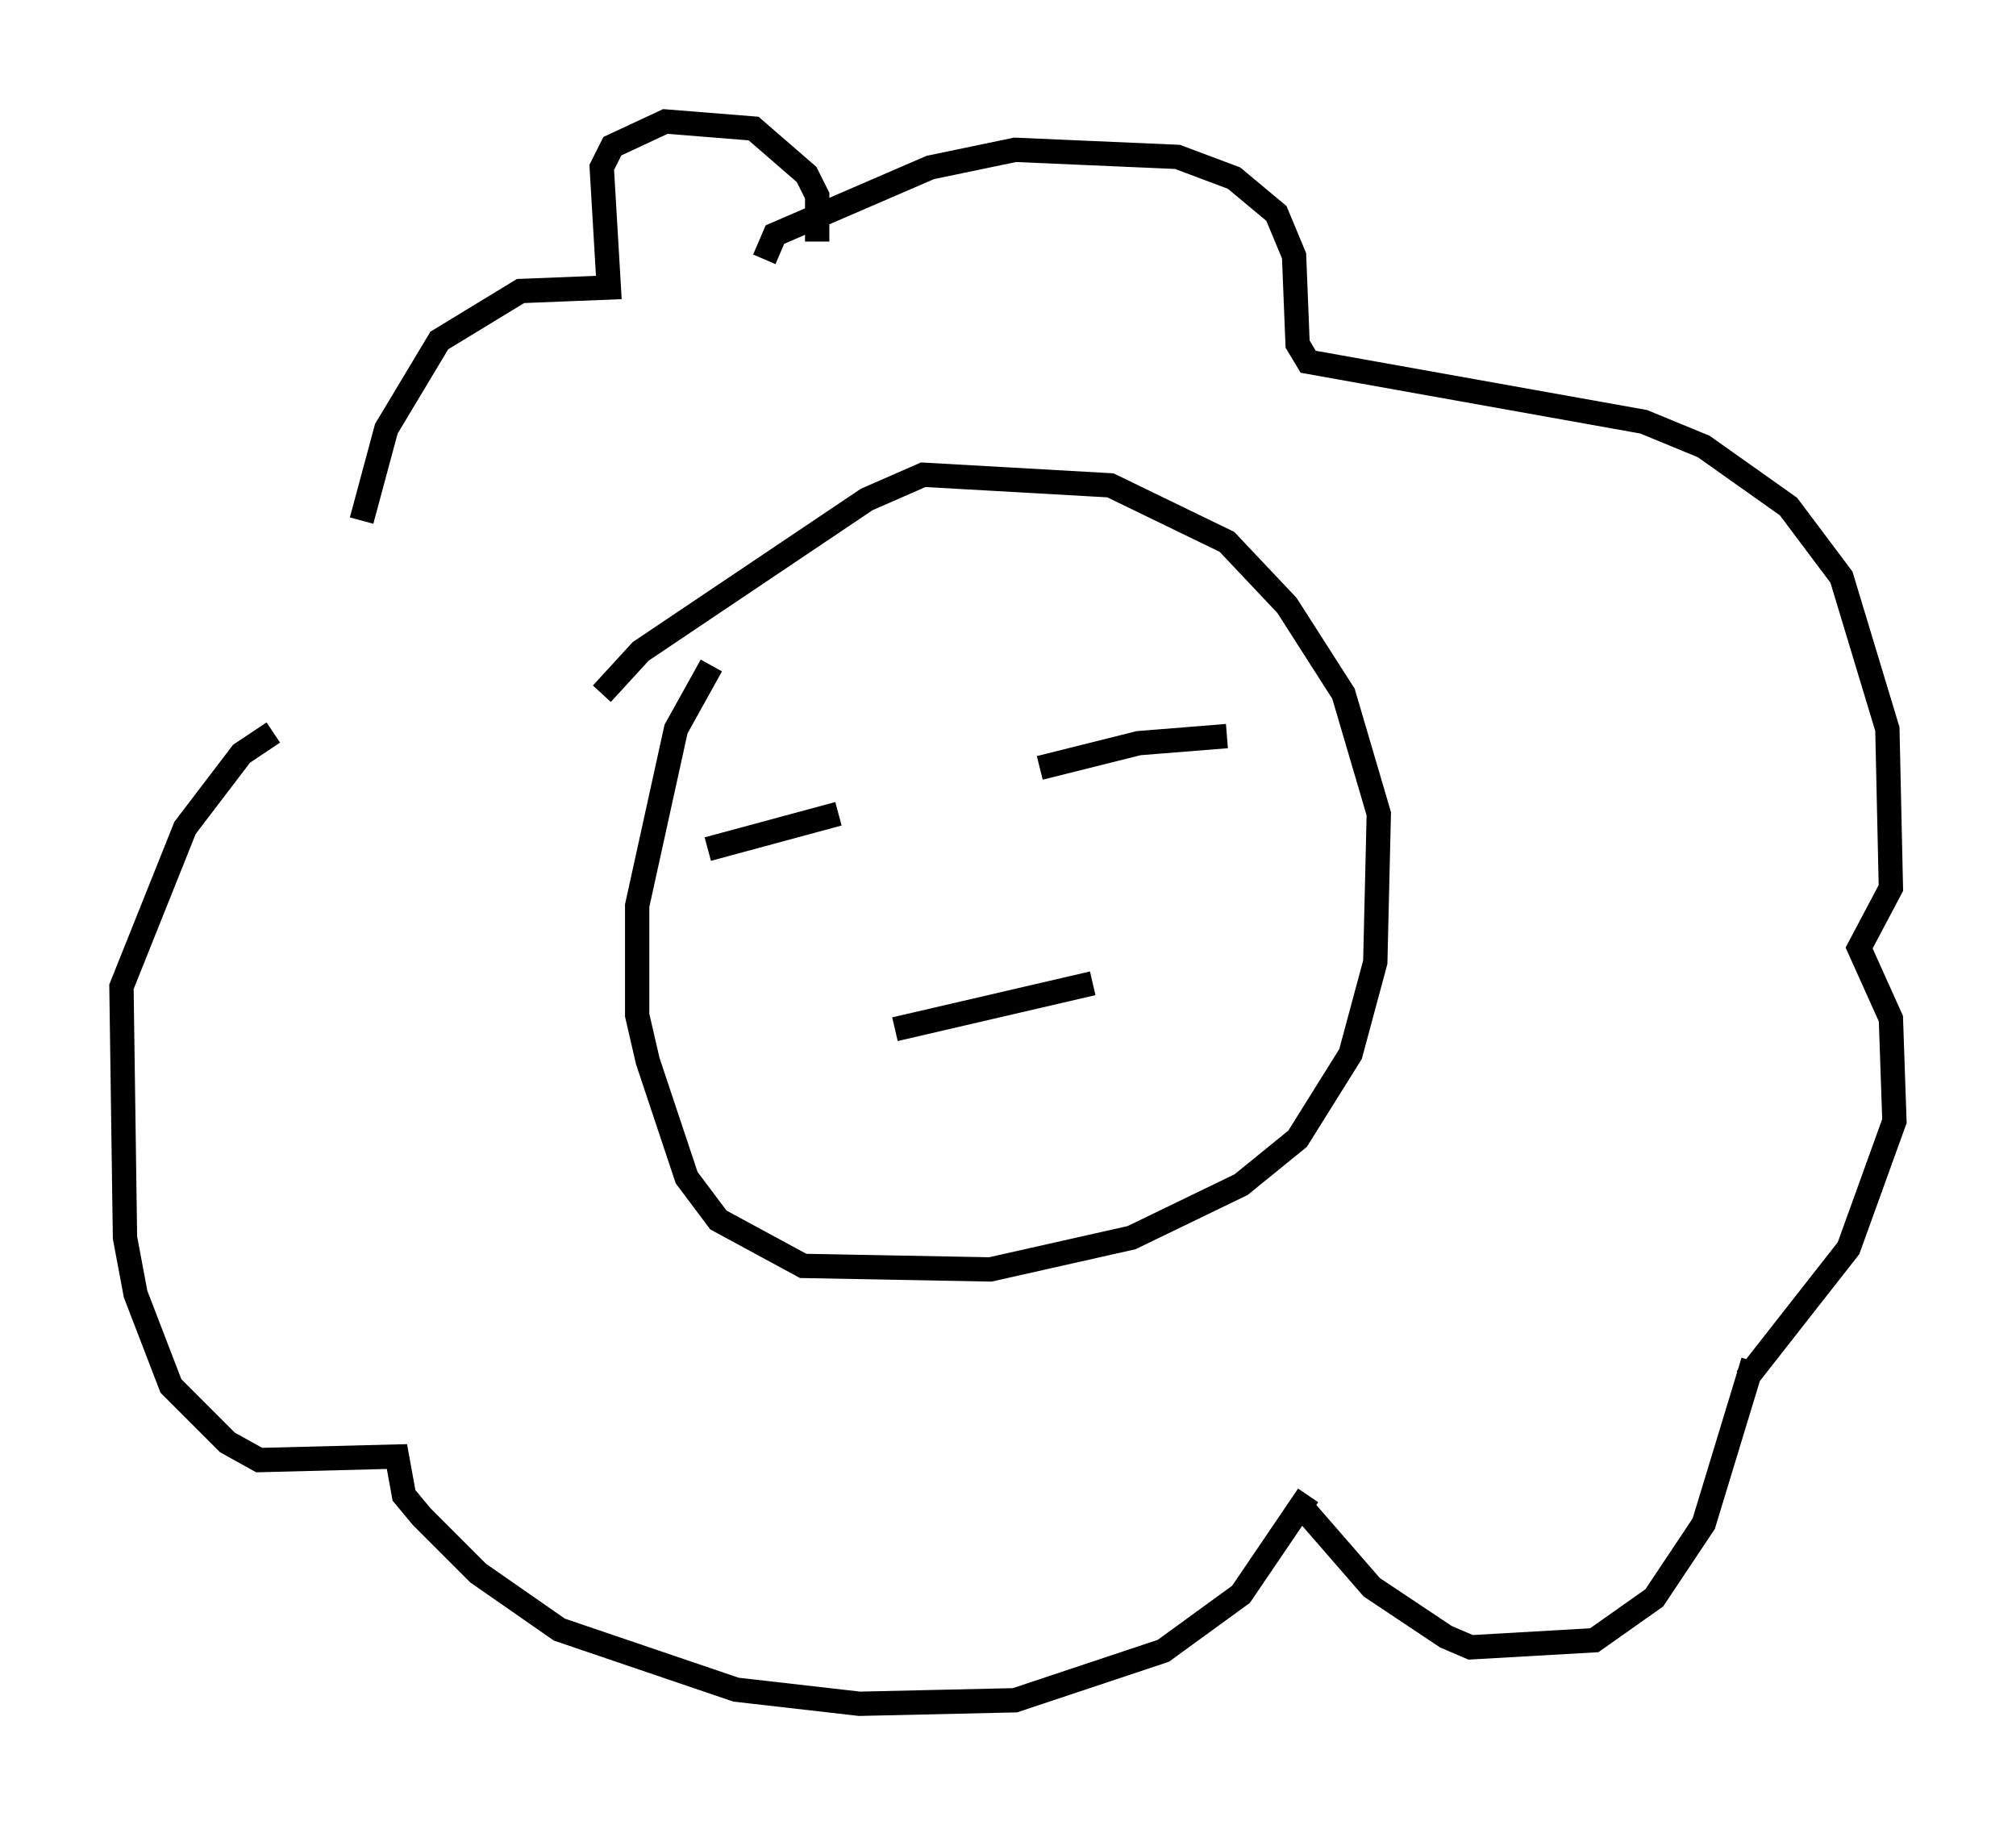 <?xml version="1.0" encoding="utf-8" ?>
<svg baseProfile="full" height="75.072" version="1.1" width="82.916" xmlns="http://www.w3.org/2000/svg" xmlns:ev="http://www.w3.org/2001/xml-events" xmlns:xlink="http://www.w3.org/1999/xlink"><defs /><rect fill="white" height="75.072" width="82.916" x="0" y="0" /><path d="M29.838, 24.609 m-0.581, 2.76 l-1.453, 2.615 -1.598, 7.263 l0.0, 4.503 0.436, 1.888 l1.598, 4.793 1.307, 1.743 l3.486, 1.888 7.698, 0.145 l5.81, -1.307 4.503, -2.179 l2.324, -1.888 2.179, -3.486 l1.017, -3.777 0.145, -6.101 l-1.453, -4.939 -2.324, -3.631 l-2.469, -2.615 -4.793, -2.324 l-7.698, -0.436 -2.324, 1.017 l-9.296, 6.246 -1.598, 1.743 m6.682, -17.866 l0.436, -1.017 6.391, -2.76 l3.486, -0.726 6.682, 0.291 l2.324, 0.872 1.743, 1.453 l0.726, 1.743 0.145, 3.631 l0.436, 0.726 13.799, 2.469 l2.469, 1.017 3.486, 2.469 l2.179, 2.905 1.888, 6.246 l0.145, 6.536 -1.307, 2.469 l1.307, 2.905 0.145, 4.212 l-1.888, 5.229 -4.212, 5.374 m0.291, -0.726 l-2.034, 6.682 -2.034, 3.05 l-2.469, 1.743 -5.084, 0.291 l-1.017, -0.436 -3.05, -2.034 l-2.905, -3.341 m-10.749, -30.357 l4.067, -1.017 3.631, -0.291 m-21.352, 4.648 l5.374, -1.453 m2.324, 8.86 l8.134, -1.888 m8.86, 21.061 l-2.76, 4.067 -3.196, 2.324 l-6.101, 2.034 -6.391, 0.145 l-5.084, -0.581 -7.263, -2.469 l-3.341, -2.324 -2.324, -2.324 l-0.726, -0.872 -0.291, -1.598 l-5.665, 0.145 -1.307, -0.726 l-2.324, -2.324 -1.453, -3.777 l-0.436, -2.324 -0.145, -10.313 l2.615, -6.536 2.324, -3.05 l1.307, -0.872 m3.631, -8.715 l1.017, -3.777 2.179, -3.631 l3.341, -2.034 3.631, -0.145 l-0.291, -4.939 0.436, -0.872 l2.179, -1.017 3.631, 0.291 l2.179, 1.888 0.436, 0.872 l0.0, 1.888 " fill="none" stroke="black" stroke-width="1" /></svg>